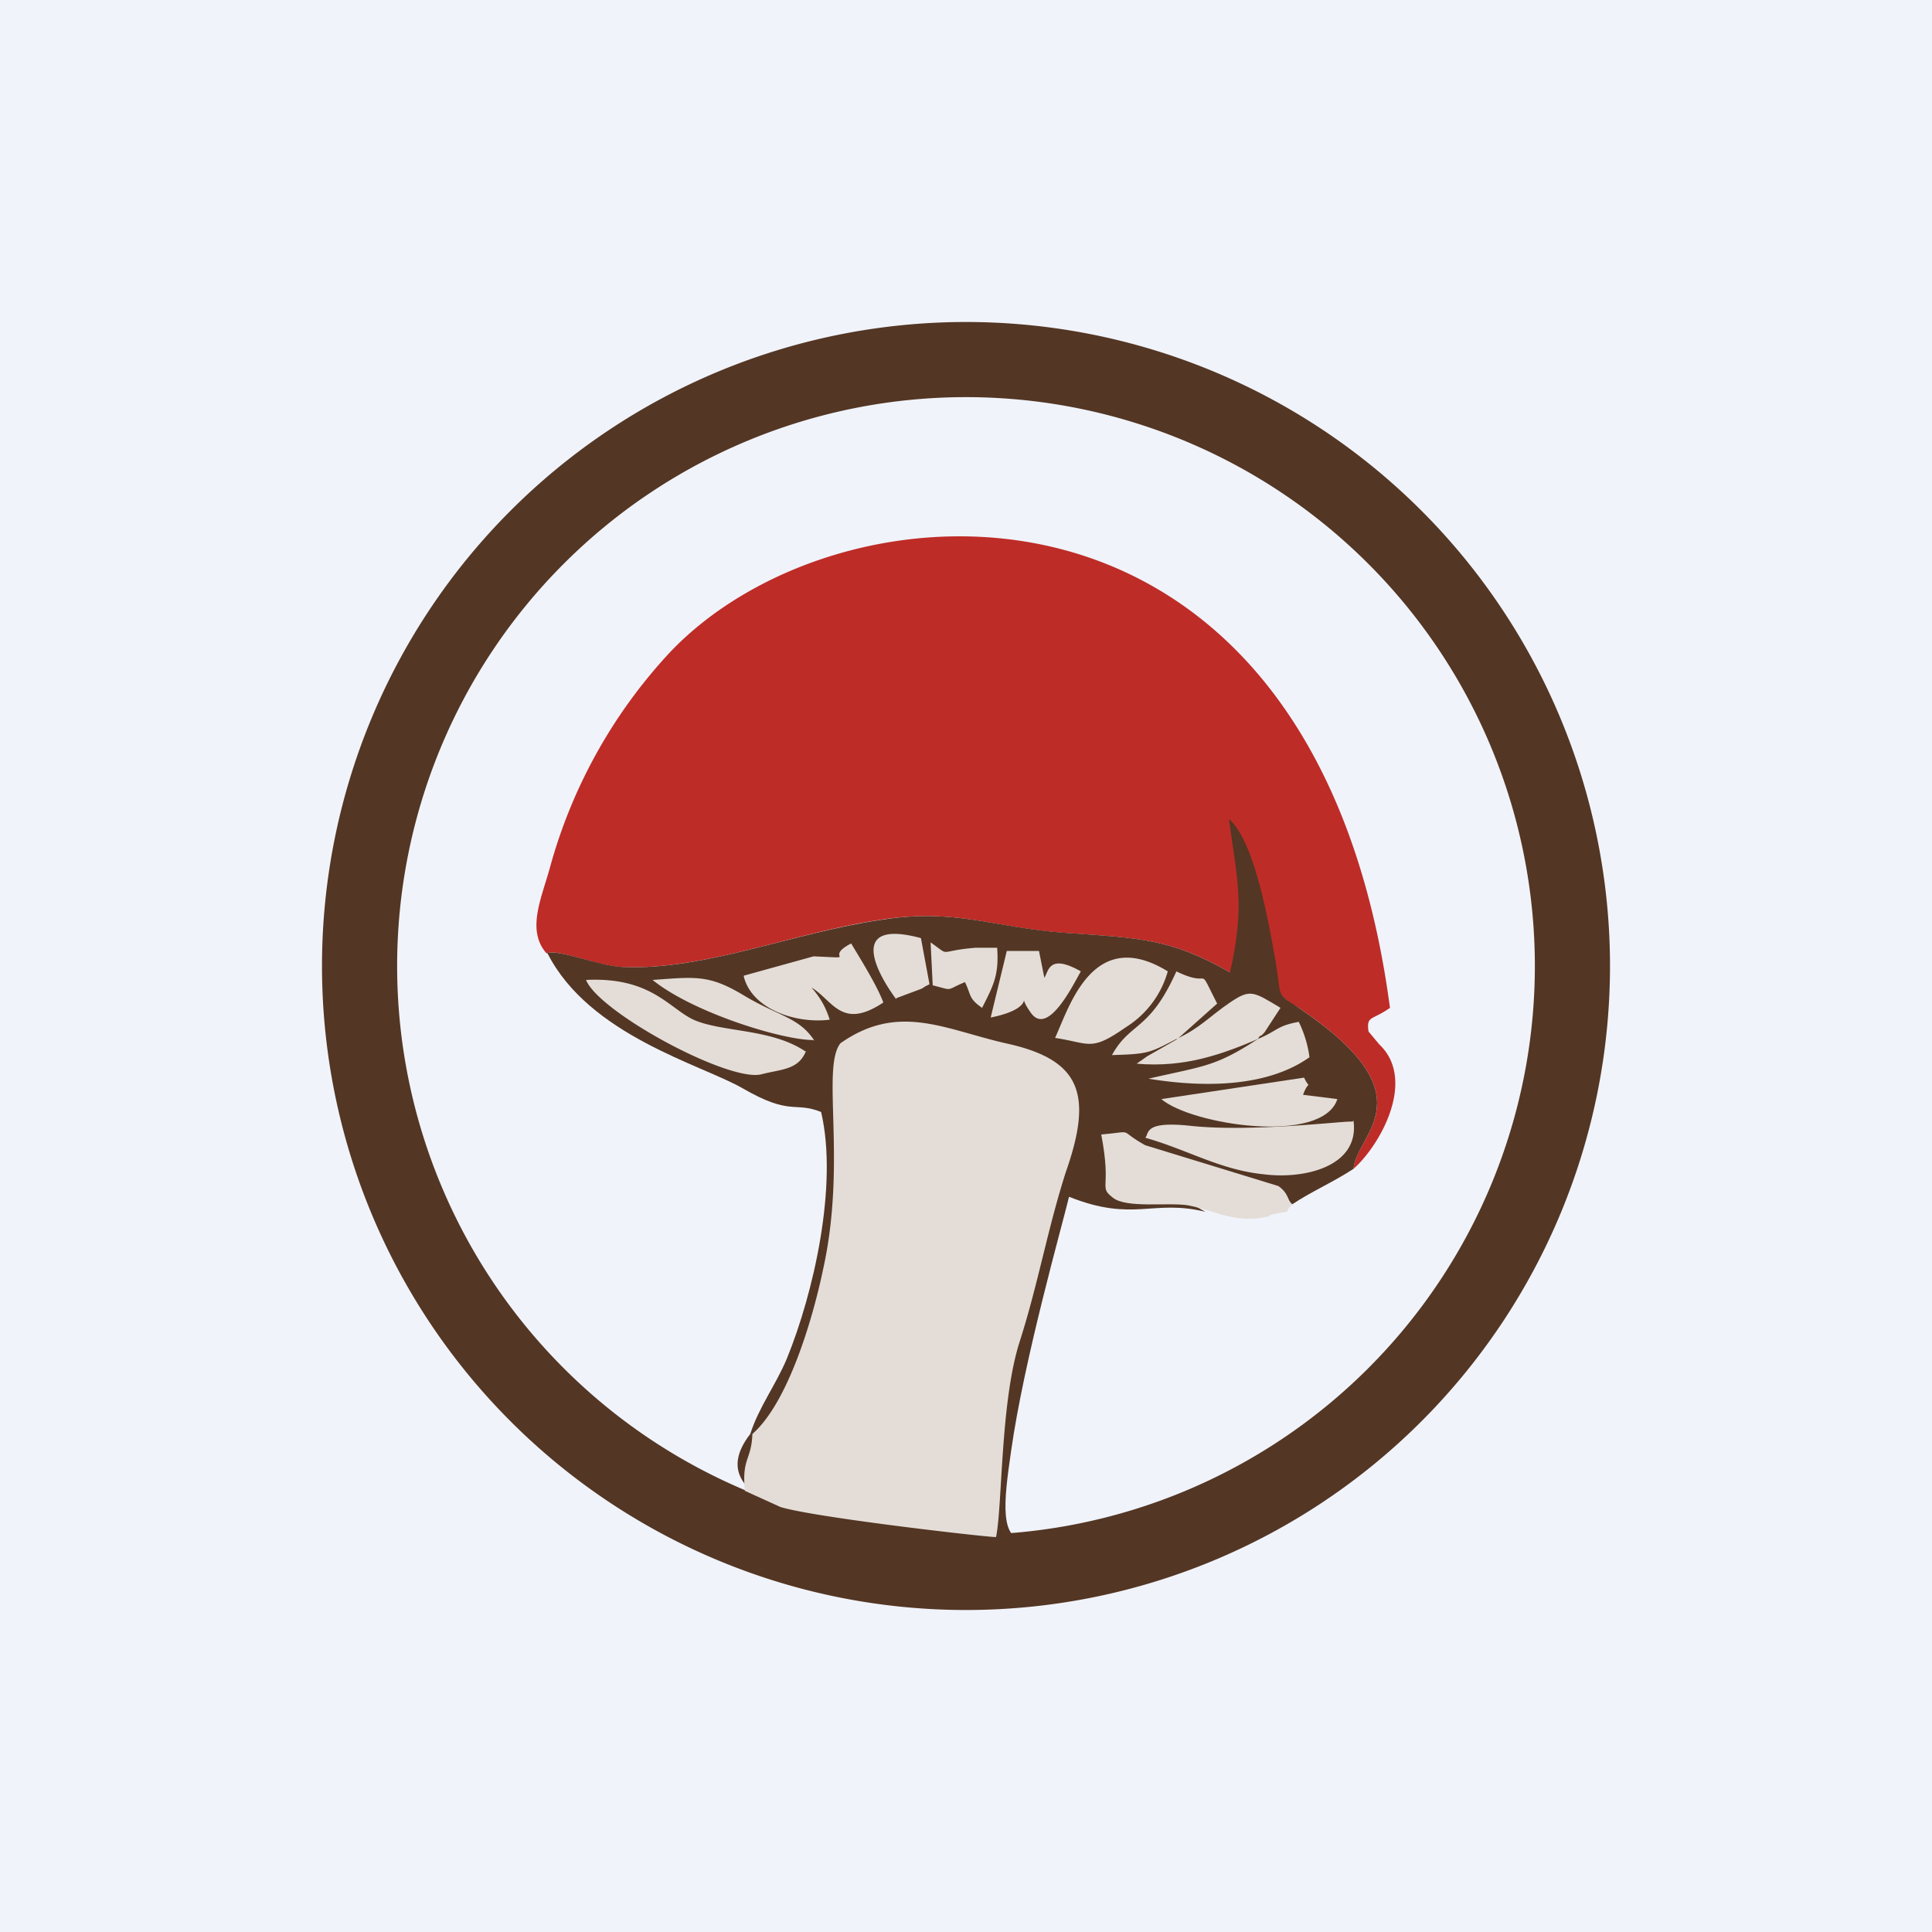 <!-- by TradingView --><svg width="18" height="18" viewBox="0 0 18 18" xmlns="http://www.w3.org/2000/svg"><path fill="#F0F3FA" d="M0 0h18v18H0z"/><path fill-rule="evenodd" d="M9 15A6 6 0 1 0 9 3a6 6 0 0 0 0 12Zm0-.7A5.3 5.3 0 1 0 9 3.7a5.3 5.3 0 0 0 0 10.6Z" fill="#533624"/><path d="M5.1 8.88c.1-.04.47.12.7.13.77.03 1.59-.32 2.4-.44.7-.11 1.05.07 1.7.12.71.05 1 .05 1.56.37.37-.4.17.08.64.33 1.23.83.54 1.16.51 1.5.25-.22.59-.83.24-1.16l-.1-.12c-.02-.15.03-.1.2-.22-.7-5.27-5.13-5-6.72-3.3a4.8 4.8 0 0 0-1.1 1.97c-.08.3-.23.6-.04.82Z" fill="#BE2C27"/><path d="M5.1 8.88c.39.77 1.44 1.04 1.82 1.26.45.26.48.12.73.22.16.68-.07 1.69-.32 2.3-.1.24-.26.45-.34.7-.55.71.93.9 2.2 1.11.3.01.36-.1.38-.12-.26.01-.22-.35-.15-.83.12-.85.47-2.08.54-2.37.6.24.78.02 1.27.14-1.03-.57.73-.13.81-.07.18-.12.37-.2.57-.33.03-.34.72-.67-.51-1.5-.21-.14-.16-.08-.21-.4-.07-.4-.2-1.15-.44-1.36.08.6.15.8.01 1.43-.56-.32-.85-.32-1.55-.37-.66-.05-1.01-.23-1.7-.12-.82.12-1.64.47-2.4.44-.24-.01-.6-.17-.72-.13Z" fill="#533624"/><path d="M11.83 11.32c.26-.06.1.01.21-.1-.05-.04-.03-.1-.13-.17l-1.24-.38c-.27-.15-.08-.13-.41-.1.1.52-.03.48.11.59.13.1.52.04.7.07.26.05.45.18.76.1Z" fill="#E4DDD7"/><path d="M12.6 10.45c-.06-.01-.92.1-1.5.04-.45-.05-.39.07-.43.11.39.11.7.3 1.1.34.38.05.9-.07.84-.5ZM7.51 9.8c-.32-.22-.78-.18-1.05-.3-.23-.11-.4-.4-1-.37.12.3 1.32.95 1.63.88.19-.05.35-.04.42-.22ZM6.93 9.1c.08.31.5.44.8.4-.04-.13-.1-.22-.17-.3.2.12.28.4.67.14-.06-.16-.21-.4-.3-.55-.27.14.1.14-.35.12l-.65.18ZM9.83 9.67c.33.05.33.13.66-.1a.9.9 0 0 0 .39-.52c-.7-.43-.92.34-1.05.62Z" fill="#E4DDD7"/><path d="M12.14 10.2c.06-.16.07-.03.01-.16l-1.33.2c.28.24 1.5.43 1.64 0l-.32-.04ZM10.97 9.68l-.28.16-.1.07c.45.04.8-.09 1.13-.23 0 0 .02-.04.03-.03l.03-.03.15-.23c-.25-.15-.28-.18-.47-.05-.18.12-.28.24-.5.34Z" fill="#E4DDD7"/><path d="M11.72 9.68c-.4.26-.5.25-1.02.37.55.09 1.12.07 1.5-.2a1.06 1.06 0 0 0-.1-.33c-.21.04-.19.08-.38.16ZM9.23 9.48c.5-.1.2-.29.37-.05.16.24.4-.26.47-.38-.3-.17-.3 0-.34.06l-.05-.25h-.3l-.15.62ZM10.97 9.68l.37-.33c-.2-.39-.03-.13-.38-.3-.25.56-.43.47-.6.78.34-.01.35-.02.6-.15ZM7.59 9.7c-.14-.22-.33-.23-.65-.42-.33-.2-.45-.18-.86-.15.37.3 1.2.56 1.5.56ZM8.69 9.18c.2.05.11.05.3-.03.06.12.03.15.16.24.1-.2.16-.3.14-.56h-.2c-.37.03-.22.09-.42-.05l.02.4ZM8.35 9.3l.24-.09.03-.02.04-.02-.08-.43c-.67-.18-.43.3-.23.57ZM7.01 13.36c-.01.25-.1.22-.07.53l.33.15c.32.1 2 .29 2.01.28.06-.29.04-1.26.22-1.82.17-.53.26-1.05.43-1.58.26-.74.13-1.05-.56-1.2-.57-.13-1-.38-1.54 0-.18.23.06 1.1-.16 2.1-.1.48-.33 1.25-.66 1.54Z" fill="#E4DDD7"/></svg>